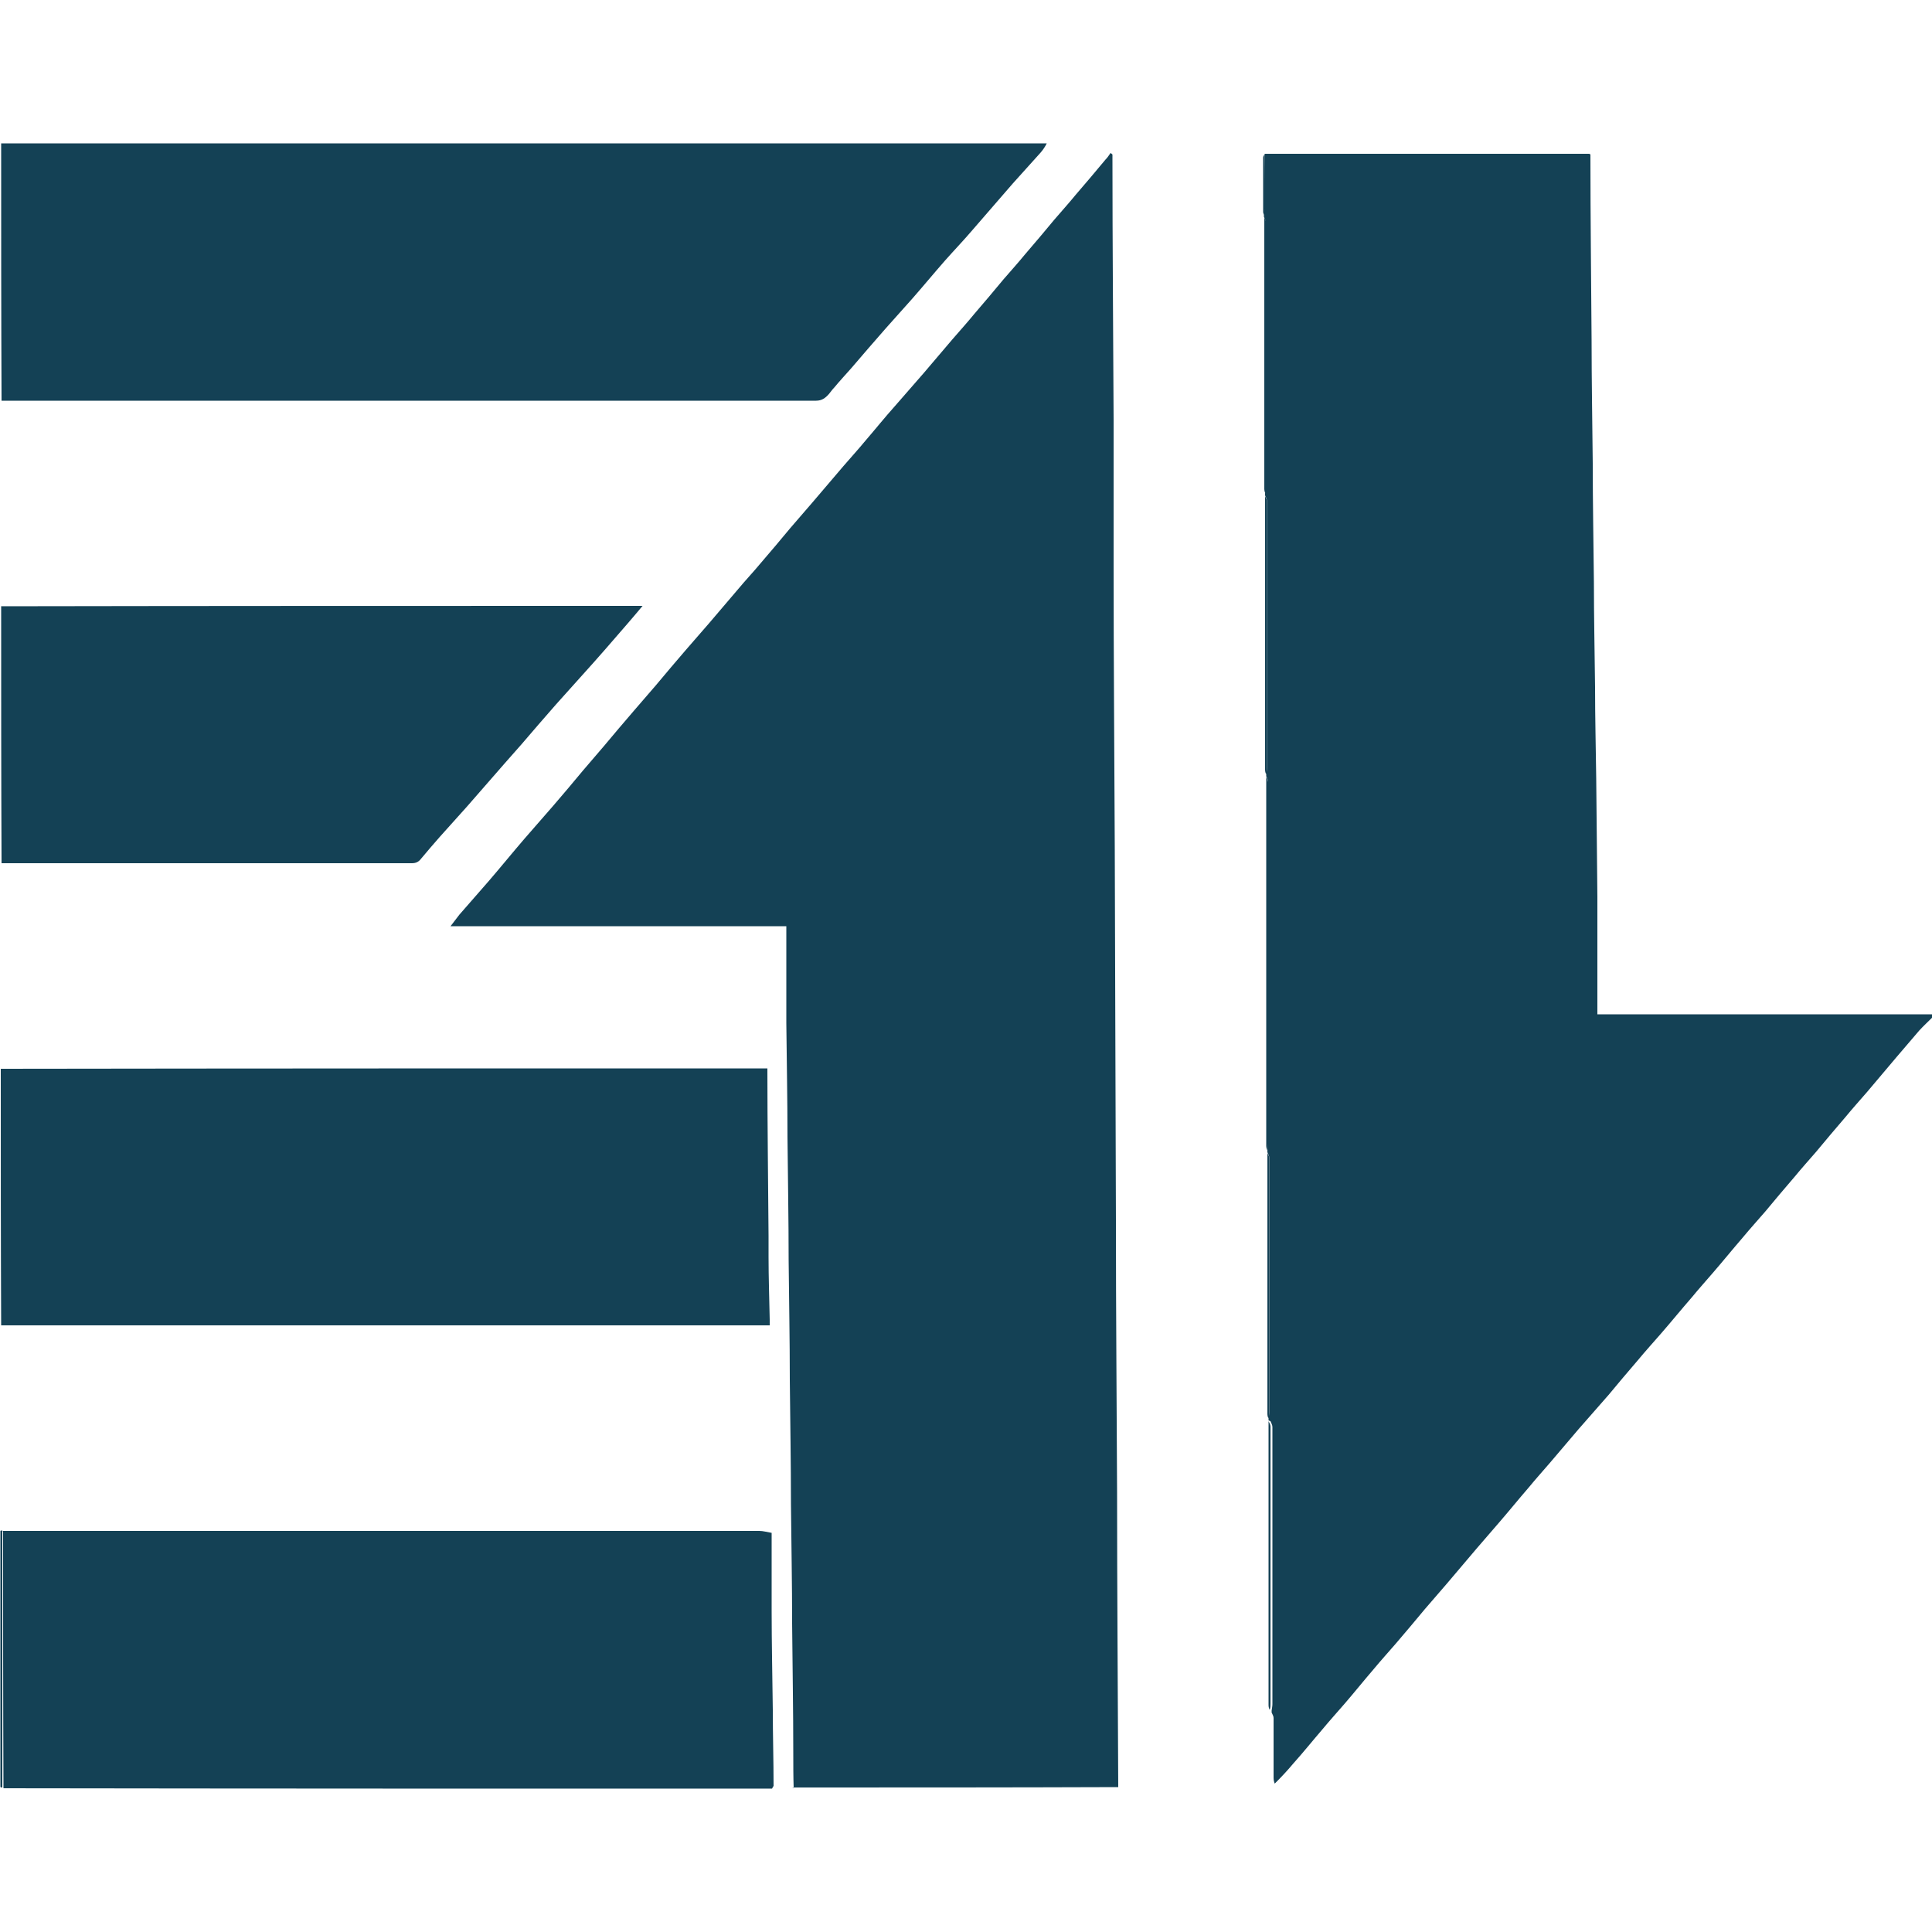 <?xml version="1.0" encoding="UTF-8"?>
<svg id="Layer_1" xmlns="http://www.w3.org/2000/svg" version="1.1" viewBox="0 0 500 500">
  <!-- Generator: Adobe Illustrator 29.5.0, SVG Export Plug-In . SVG Version: 2.1.0 Build 137)  -->
  <defs>
    <style>
      .st0 {
        fill: #144155;
      }
    </style>
  </defs>
  <path class="st0" d="M205.4,462.7c-.1-2.9-.1-5.9-.1-8.8,0-11.3-.2-22.5-.3-33.8,0-10.3-.2-20.5-.3-30.8,0-10.8-.2-21.5-.3-32.3,0-10.3-.2-20.5-.3-30.8,0-10.7-.2-21.3-.3-32,0-9.8-.2-19.6-.3-29.4,0-8.4,0-16.7,0-25.1h-86.9c.8-1,1.5-2,2.3-3,2.5-2.9,5.1-5.8,7.6-8.7,3.1-3.6,6.1-7.3,9.2-10.9,2.5-2.9,5-5.7,7.5-8.6,2.6-3,5.1-6,7.6-9,1.8-2.1,3.6-4.2,5.4-6.3,2.6-3.1,5.2-6.2,7.8-9.2,1.9-2.2,3.8-4.4,5.7-6.6,2.6-3.1,5.2-6.2,7.8-9.2,2-2.3,4-4.6,6-6.9,2.5-2.9,5-5.9,7.5-8.8,1.9-2.3,4-4.5,5.9-6.8,2.6-3,5.1-6,7.6-9,1.9-2.2,3.8-4.4,5.7-6.6,2.7-3.2,5.4-6.3,8.1-9.5,1.9-2.2,3.9-4.4,5.8-6.7,2.5-2.9,4.9-5.9,7.5-8.8,2.5-2.9,5-5.7,7.5-8.6,2.5-2.9,4.9-5.8,7.4-8.7,1.9-2.2,3.8-4.3,5.6-6.5,2.6-3,5.1-6,7.6-9,1.9-2.2,3.8-4.3,5.6-6.5,2.6-3,5.1-6,7.6-9,1.8-2.1,3.7-4.2,5.5-6.4,2.6-3,5.2-6.1,7.7-9.1.5-.5.9-1.1,1.3-1.7.2.1.3.2.5.4,0,.3,0,.6,0,.9,0,22.5.2,45.1.3,67.6,0,12.5,0,25.1,0,37.6,0,24.4.2,48.8.3,73.2.1,32.2.2,64.4.3,96.7,0,23.4.2,46.8.3,70.3,0,25.4.2,50.7.3,76.2-28.1.1-56.2.1-84.4.1Z"/>
  <path class="st0" d="M328.3,367.6c0-.1,0-.2,0-.5.1-.7.2-1.2.2-1.7,0-4.7,0-9.5,0-14.2,0-17.2,0-34.3,0-51.5,0-.5-.3-1-.5-1.5,0-.1,0-.2,0-.5.1-.7.2-1.3.2-1.8,0-23.7,0-47.4,0-71.1s0-15,0-22.5c0-.5-.3-.9-.5-1.4,0-.1,0-.2,0-.5.1-.7.2-1.2.2-1.7,0-7,0-14.1,0-21.1,0-16,0-31.9,0-47.9,0-.5-.3-1-.5-1.5,0-.1,0-.2,0-.5.1-.7.2-1.2.2-1.7,0-6.7,0-13.3,0-20,0-16.1,0-32.3,0-48.4,0-.5-.3-1-.5-1.5,0-.1,0-.2,0-.5.1-.7.2-1.2.2-1.7,0-4.7,0-9.4,0-14.1.3,0,.6,0,1,0,27.6,0,55.2,0,83,0,.2.1.3.2.3.2,0,.2,0,.5,0,.7,0,15.8.2,31.6.3,47.3,0,10.7.2,21.3.3,32,0,10.2.2,20.4.3,30.6,0,9.1.2,18.1.3,27.2,0,7.9.2,15.8.3,23.7.1,10.2.2,20.4.3,30.6,0,10.2,0,20.3,0,30.4h86.7c.1.2.1.4.1.7-1.2,1.2-2.4,2.3-3.5,3.5-2,2.3-3.9,4.6-5.9,6.9-2.5,3-5.1,6-7.6,9-1.9,2.2-3.8,4.3-5.6,6.5-2.6,3-5.1,6-7.6,9-1.9,2.2-3.8,4.3-5.6,6.5-2.6,3-5.1,6-7.6,9-1.9,2.2-3.9,4.4-5.8,6.7-2.6,3-5.1,6.1-7.7,9.1-1.8,2.1-3.7,4.2-5.5,6.4-2.7,3.1-5.3,6.3-8,9.4-2,2.3-4,4.5-5.9,6.8-2.6,3-5.1,6-7.6,9-2.6,3-5.2,5.9-7.8,8.9-2.5,2.9-4.9,5.8-7.4,8.7-1.8,2.1-3.7,4.2-5.5,6.4-2.6,3-5.1,6.1-7.7,9.1-1.9,2.2-3.8,4.4-5.7,6.6-2.6,3.1-5.2,6.1-7.8,9.2-1.9,2.2-3.8,4.4-5.7,6.6-2.5,3-5,6-7.5,8.9-1.9,2.2-3.9,4.4-5.8,6.7-2.5,2.9-4.9,5.9-7.4,8.8-1.9,2.2-3.9,4.4-5.8,6.7-2.5,2.9-4.9,5.9-7.5,8.8-1.5,1.8-3.1,3.5-4.8,5.2-.2-.5-.3-1-.3-1.5,0-5.2,0-10.3,0-15.5,0-.5-.3-.9-.5-1.4,0-.1,0-.2,0-.5.1-.7.2-1.2.2-1.7,0-8.9,0-17.8,0-26.6,0-15,0-30.1,0-45.1,0-.5-.3-1-.5-1.5Z"/>
  <path class="st0" d="M270.9,37.1c-.4.8-.9,1.6-1.6,2.4-2.4,2.7-4.8,5.3-7.2,8-3.5,4-6.9,8-10.4,12-2.3,2.7-4.8,5.3-7.1,7.9-2.9,3.3-5.7,6.7-8.6,10-2.2,2.5-4.5,5-6.7,7.5-3,3.4-6,6.9-9,10.4-1.5,1.7-3,3.3-4.4,5-.5.5-.9,1.1-1.4,1.7-.9,1-1.8,1.7-3.3,1.7-70.2,0-140.5,0-210.8,0-.1-22.2-.1-44.4-.1-66.6,90.2,0,180.4,0,270.7,0Z"/>
  <path class="st0" d="M.7,396.2c.5,0,1,0,1.5,0,64.8,0,129.5,0,194.3,0,1,0,2,.3,3.2.5,0,6.7,0,13.4,0,20.1,0,8.6.2,17.2.3,25.8,0,6.5.2,12.9.2,19.6-.2.3-.3.5-.4.7-66.2,0-132.5,0-198.9-.1-.1-22.2-.1-44.3-.1-66.4Z"/>
  <path class="st0" d="M.2,276.6c66.1-.1,132.2-.1,198.4-.1,0,.3,0,.6,0,.8,0,14.2.2,28.3.3,42.5,0,1.8,0,3.7,0,5.5,0,5.4.2,10.8.3,16.2,0,.5,0,.9,0,1.5H.3c-.1-22.1-.1-44.2-.1-66.5Z"/>
  <path class="st0" d="M.2,156.9c55.3-.1,110.5-.1,166.1-.1-1.4,1.7-2.7,3.2-3.9,4.6-3.8,4.4-7.6,8.8-11.5,13.1-2.3,2.6-4.7,5.2-7,7.8-3,3.4-6,6.9-9,10.4-1.5,1.7-3,3.4-4.5,5.1-3.2,3.7-6.4,7.3-9.6,11-2.3,2.6-4.7,5.2-7,7.8-1.6,1.8-3.2,3.7-4.8,5.6-.6.8-1.3,1.2-2.4,1.2-35.4,0-70.7,0-106.2,0-.1-22.1-.1-44.2-.1-66.5Z"/>
  <path class="st0" d="M.6,396.1c0,22.1,0,44.2,0,66.5-.2,0-.5,0-.5-.2,0-.3,0-.6,0-1v-65.2c.1-.1.2-.1.5-.1Z"/>
  <path class="st0" d="M327.7,201.1c.2.3.5.8.5,1.3,0,7.5,0,15,0,22.5,0,23.7,0,47.4,0,71.1,0,.5,0,1.1-.2,1.7-.2-.3-.3-.8-.3-1.2,0-31.7,0-63.5,0-95.4Z"/>
  <path class="st0" d="M328.3,367.8c.2.4.5.9.5,1.4,0,15,0,30.1,0,45.1s0,17.8,0,26.6c0,.5,0,1-.2,1.6-.2-.3-.3-.8-.3-1.2,0-24.5,0-48.9,0-73.5Z"/>
  <path class="st0" d="M327.4,128.4c.2.4.5.9.5,1.4,0,16,0,31.9,0,47.9s0,14.1,0,21.1c0,.5,0,1-.2,1.6-.2-.3-.3-.8-.3-1.2,0-23.5,0-47.1,0-70.8Z"/>
  <path class="st0" d="M327.2,56.3c.2.4.5.9.5,1.4,0,16.1,0,32.3,0,48.4s0,13.3,0,20c0,.5,0,1-.2,1.6-.2-.3-.3-.8-.3-1.2,0-23.4,0-46.7,0-70.2Z"/>
  <path class="st0" d="M328,298.4c.2.4.5.9.5,1.4,0,17.2,0,34.3,0,51.5s0,9.5,0,14.2c0,.5,0,1-.2,1.6-.2-.3-.3-.8-.3-1.2,0-22.4,0-44.9,0-67.4Z"/>
  <path class="st0" d="M327.3,39.9c.1,4.7.1,9.4.1,14.1,0,.5,0,1-.2,1.6-.2-.2-.3-.5-.3-.8,0-4.7,0-9.3,0-14,0-.3.2-.6.4-.9Z"/>
  <path class="st0" d="M411.7,40c0,0-.1,0-.2-.1,0,0,.1,0,.2.1Z"/>
</svg>